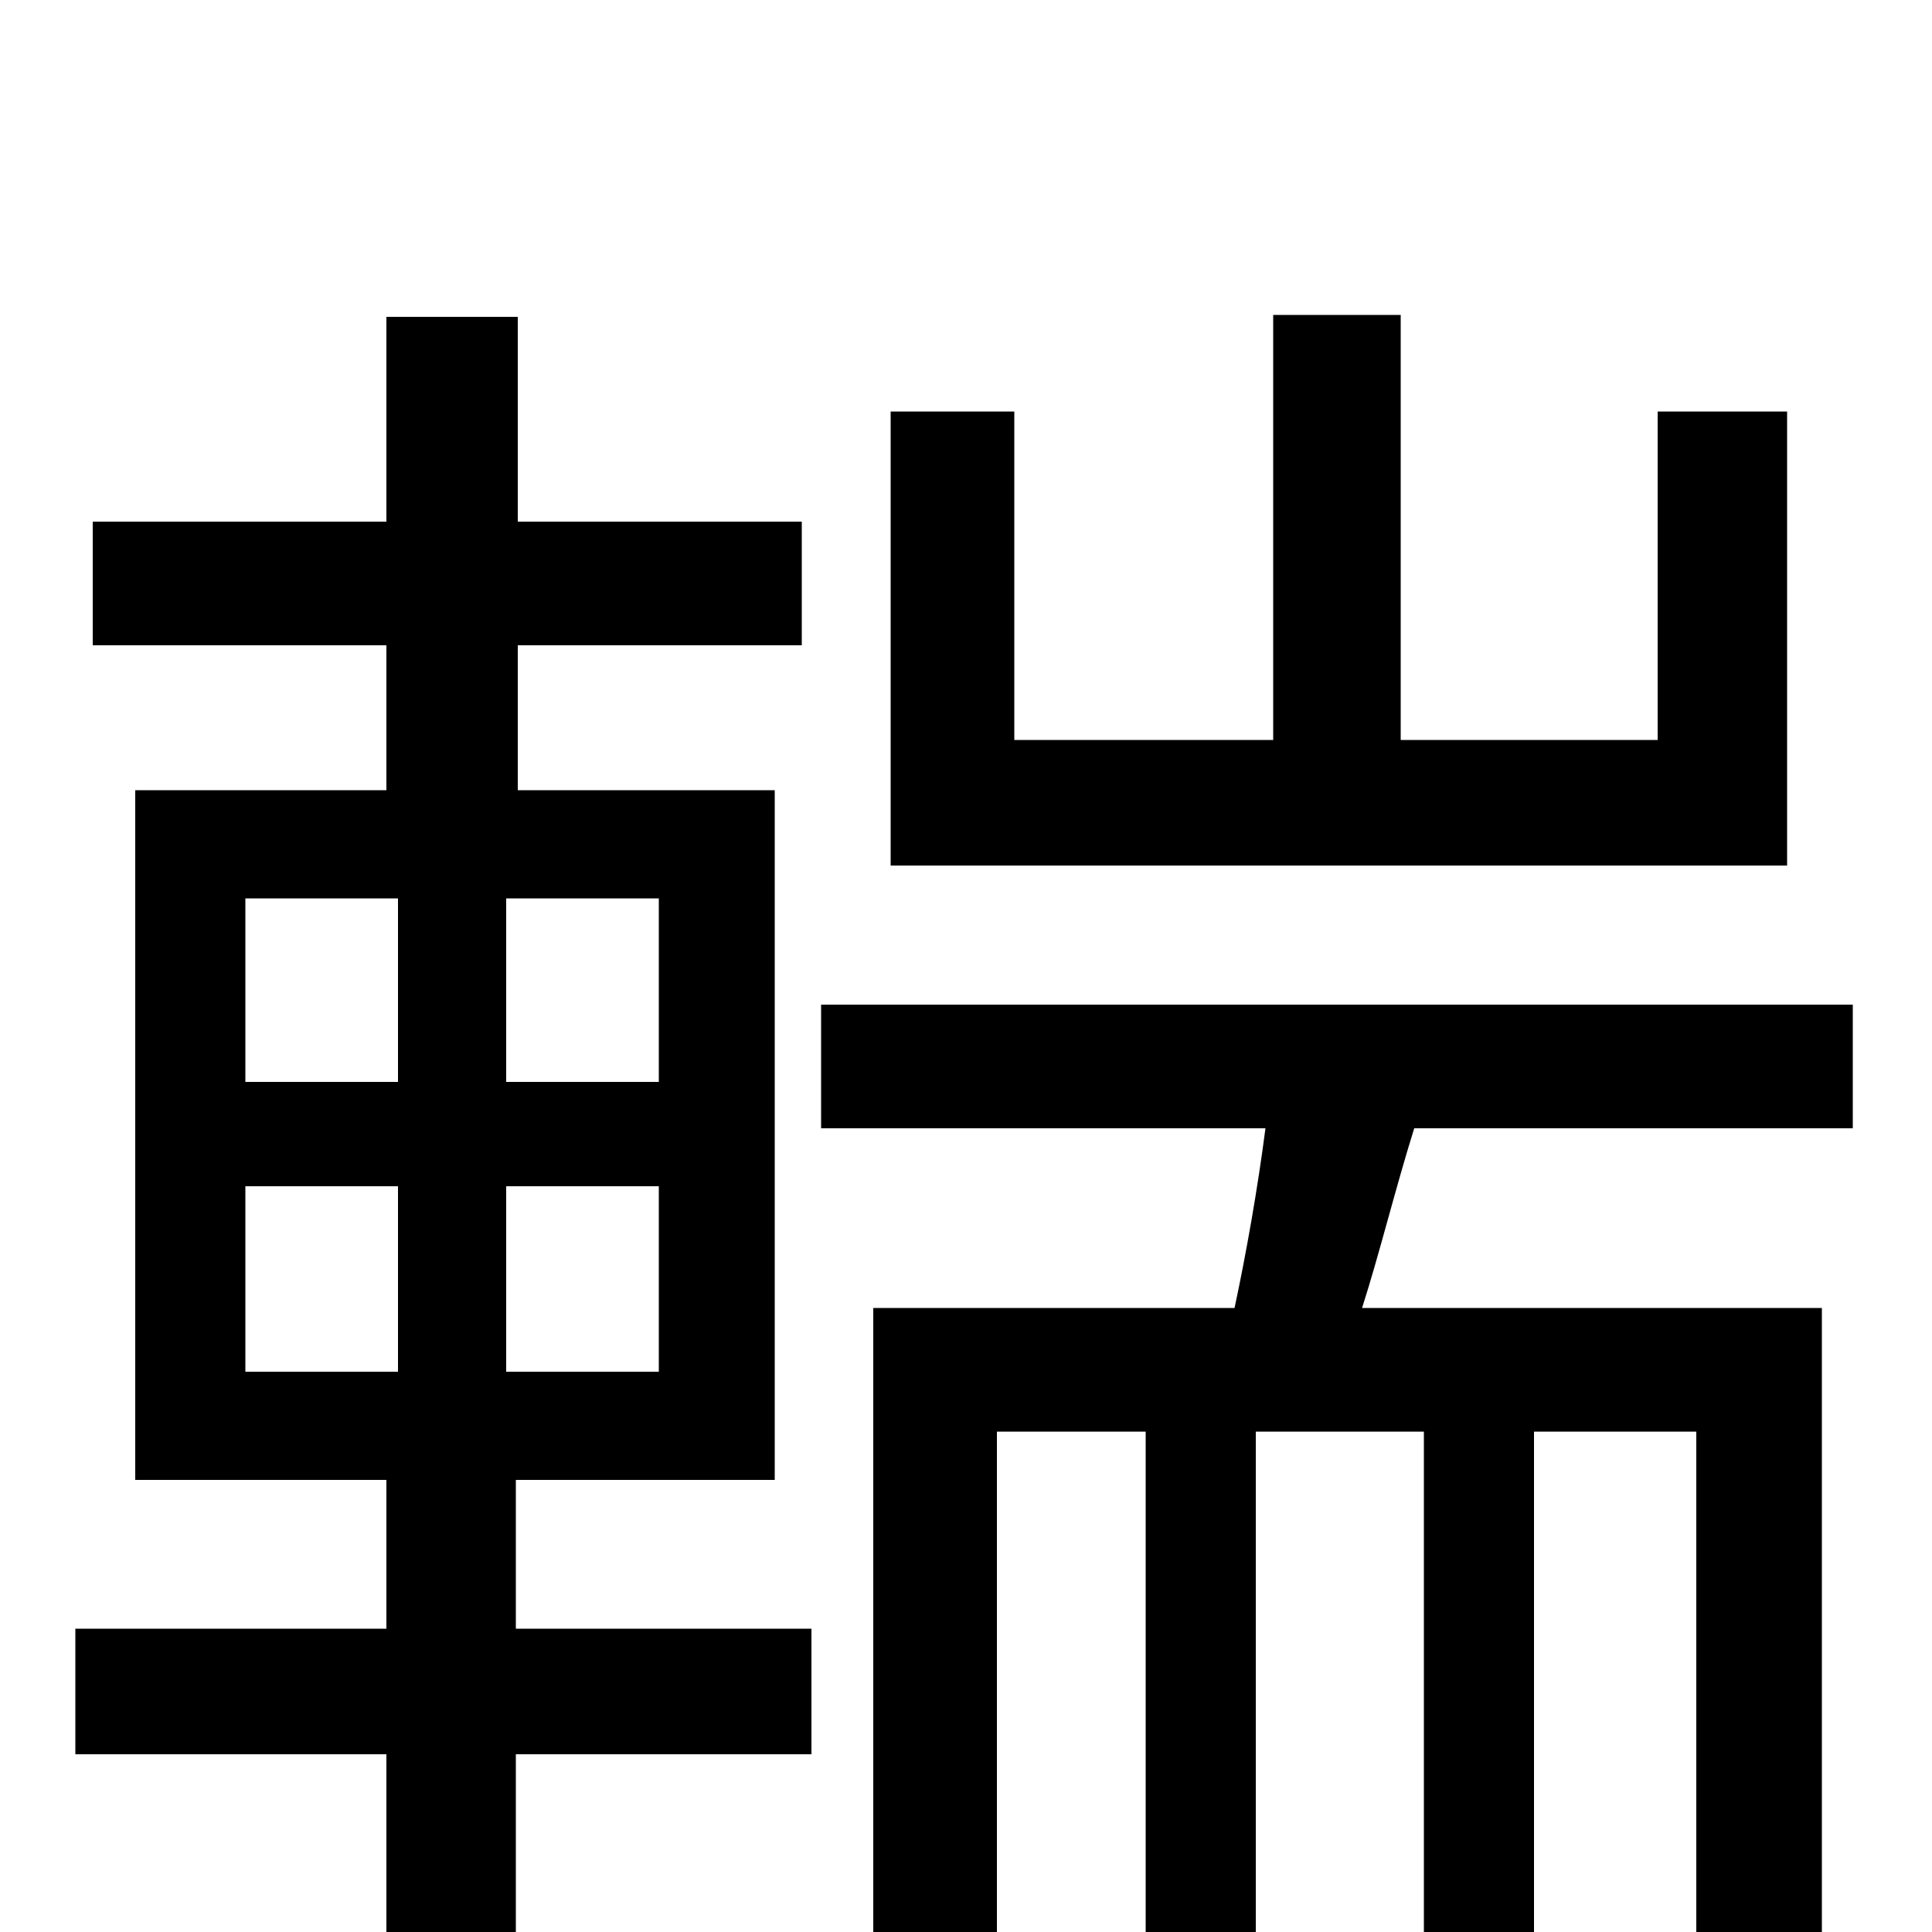 <svg xmlns="http://www.w3.org/2000/svg" viewBox="0 -1000 1000 1000">
	<path fill="#000000" d="M925 -787H858V-617H725V-837H659V-617H525V-787H461V-552H925ZM127 -386H206V-290H127ZM127 -535H206V-440H127ZM341 -440H262V-535H341ZM341 -290H262V-386H341ZM267 -234H401V-591H268V-666H415V-730H268V-836H200V-730H48V-666H200V-591H70V-234H200V-157H39V-92H200V76H267V-92H420V-157H267ZM959 -416V-480H425V-416H655C651 -385 645 -351 639 -323H452V77H516V-259H593V63H650V-259H737V61H794V-259H878V8C878 16 876 19 868 19C860 20 837 20 811 19C818 36 828 60 830 78C873 78 899 77 918 66C938 56 943 40 943 9V-323H705C714 -351 722 -384 732 -416Z"/>
</svg>